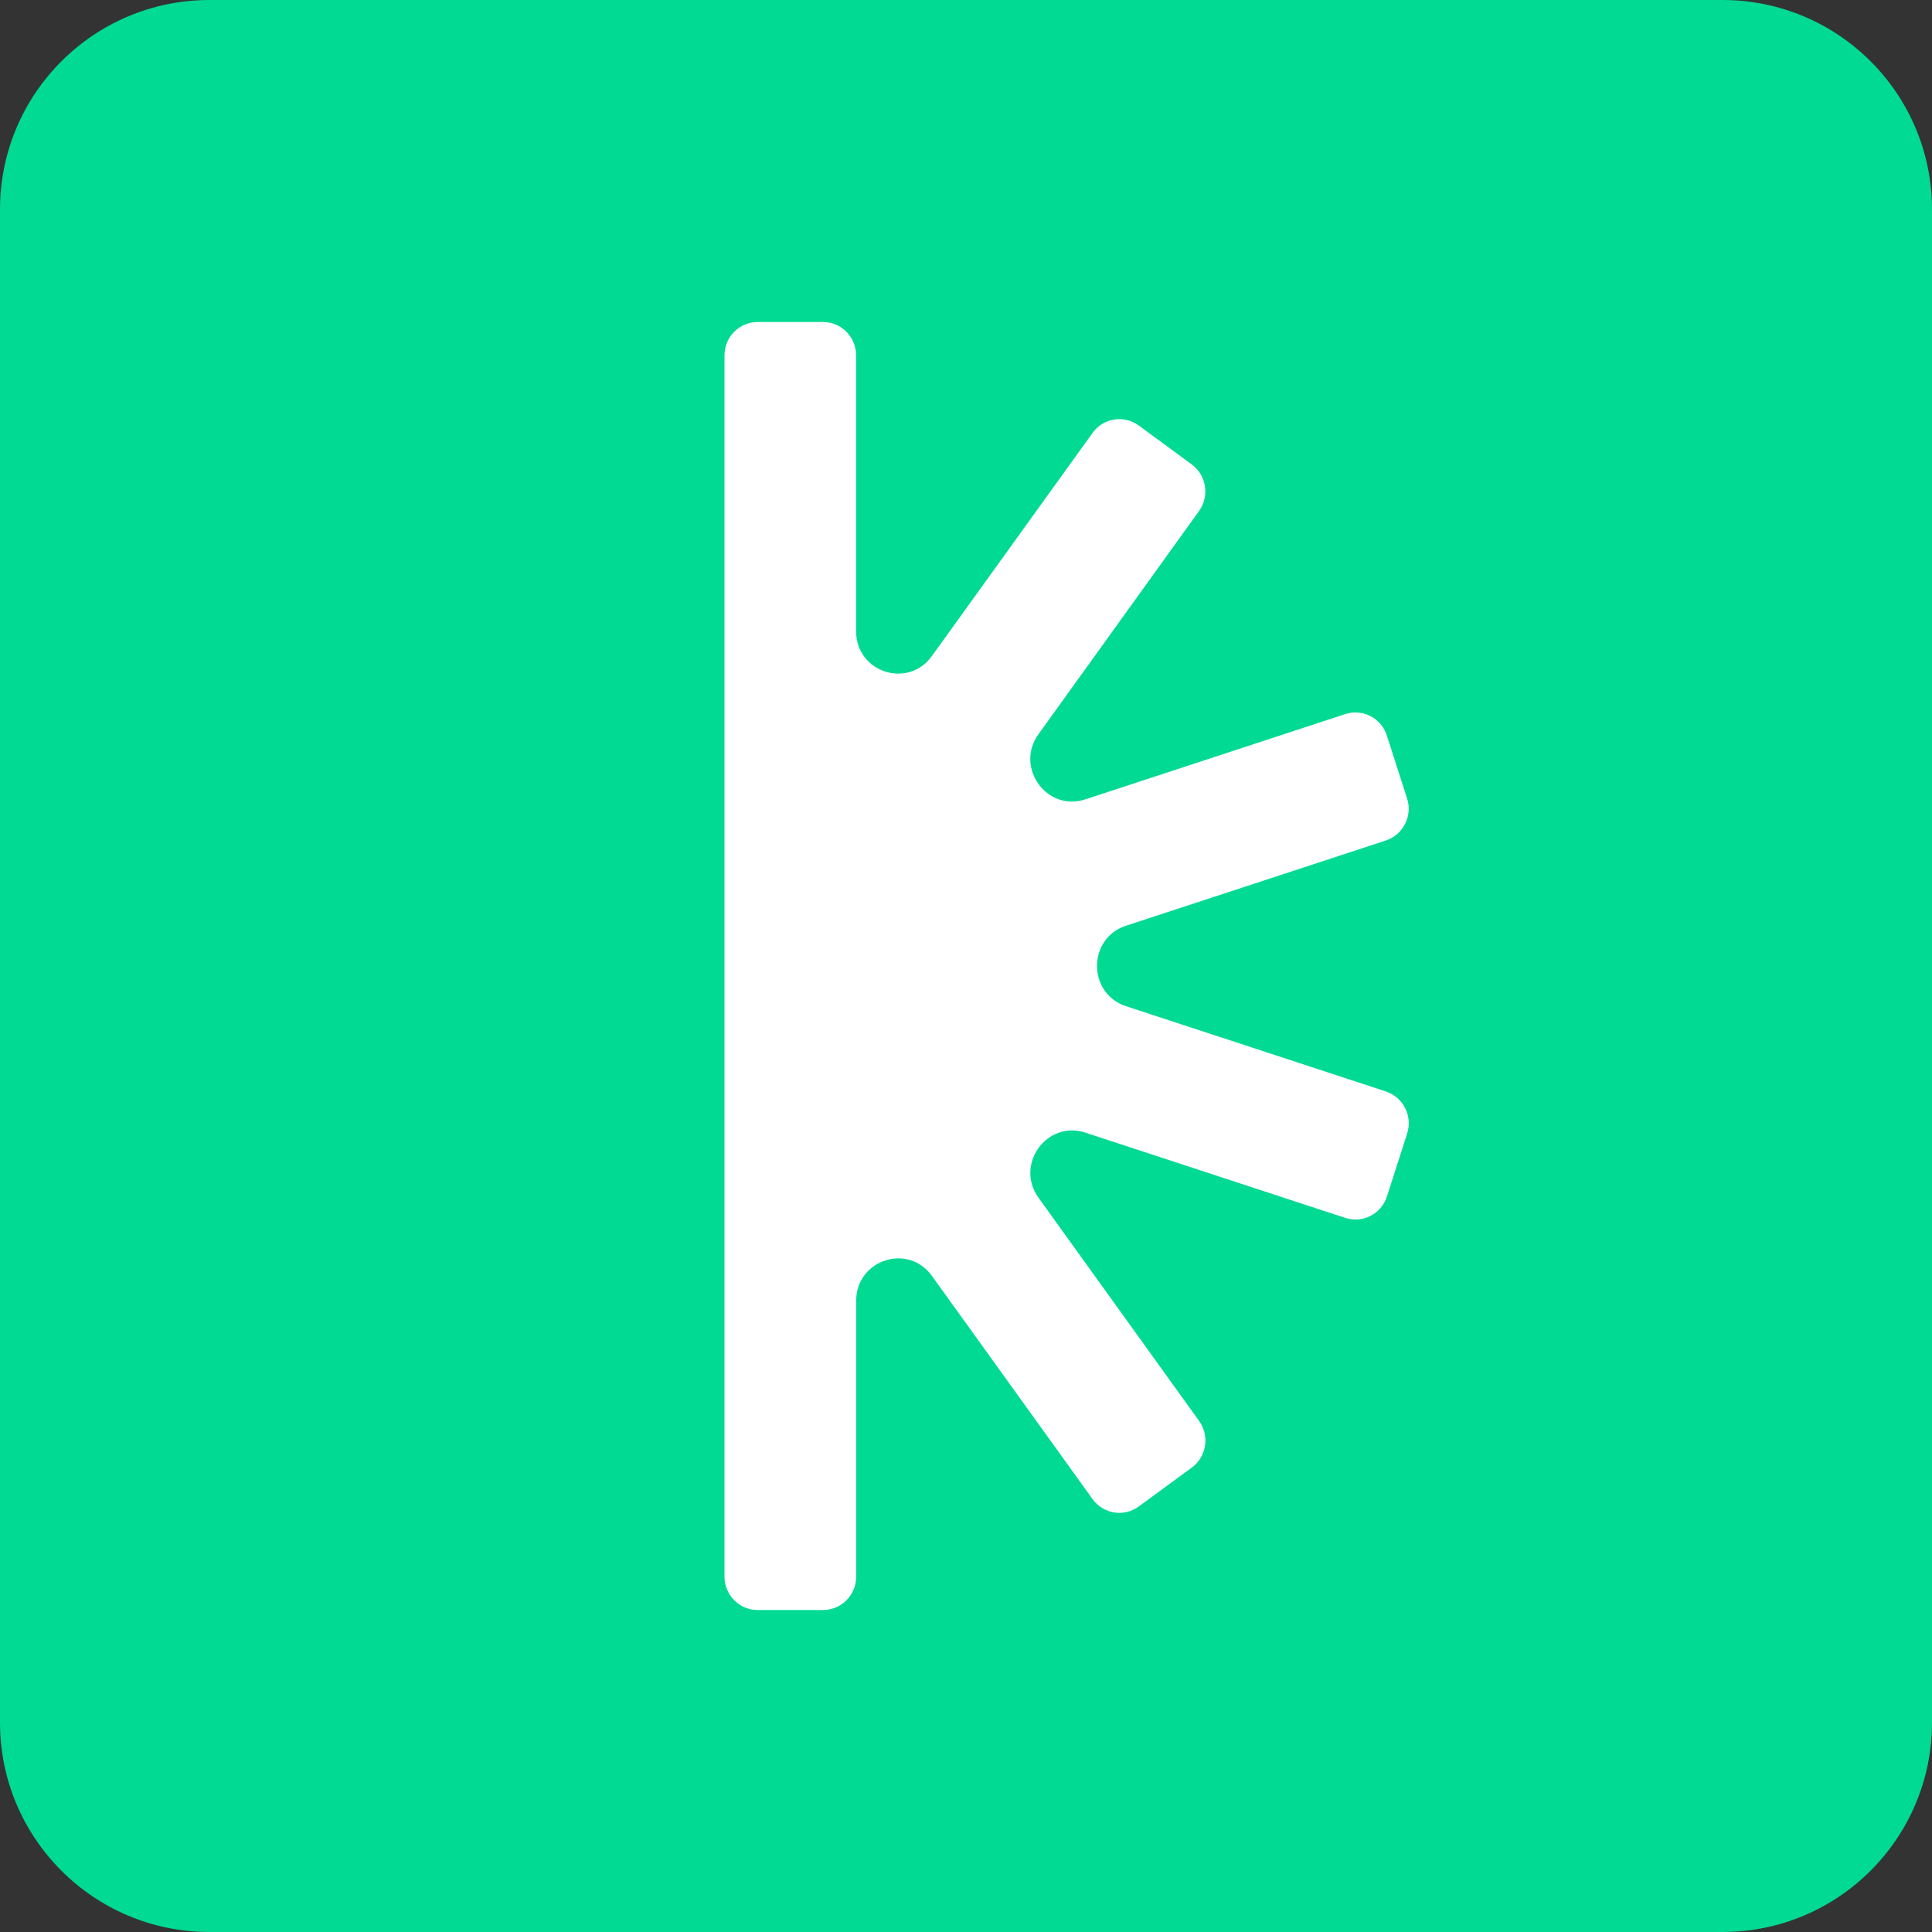 <svg width="24" height="24" viewBox="0 0 24 24" fill="none" xmlns="http://www.w3.org/2000/svg">
<rect x="0" y="0" width="24" height="24" fill="#333333" stroke="none"/>
<path d="M0 2.602C0 1.165 1.165 0 2.602 0H21.398C22.835 0 24 1.165 24 2.602V21.398C24 22.835 22.835 24 21.398 24H2.602C1.165 24 0 22.835 0 21.398V2.602Z" fill="#00DA93"/>
<path d="M17.215 13.558L13.987 12.499C13.508 12.341 13.508 11.657 13.987 11.5L17.215 10.441C17.431 10.37 17.55 10.136 17.479 9.918L17.228 9.137C17.158 8.919 16.926 8.799 16.71 8.871L13.482 9.93C13.003 10.087 12.604 9.533 12.9 9.121L14.895 6.348C15.028 6.163 14.987 5.903 14.804 5.769L14.146 5.286C13.962 5.151 13.705 5.192 13.572 5.378L11.576 8.15C11.28 8.562 10.635 8.351 10.635 7.842V4.415C10.635 4.186 10.451 4 10.224 4H9.411C9.184 4 9 4.186 9 4.415V19.585C9 19.814 9.184 20 9.411 20H10.225C10.452 20 10.636 19.814 10.636 19.585V16.158C10.636 15.649 11.281 15.438 11.577 15.85L13.572 18.622C13.706 18.808 13.962 18.849 14.146 18.714L14.805 18.231C14.988 18.097 15.029 17.837 14.896 17.652L12.901 14.879C12.604 14.467 13.003 13.913 13.483 14.07L16.711 15.129C16.927 15.2 17.159 15.081 17.229 14.863L17.48 14.082C17.55 13.864 17.432 13.629 17.216 13.559L17.215 13.558Z" fill="white"/>
</svg>

